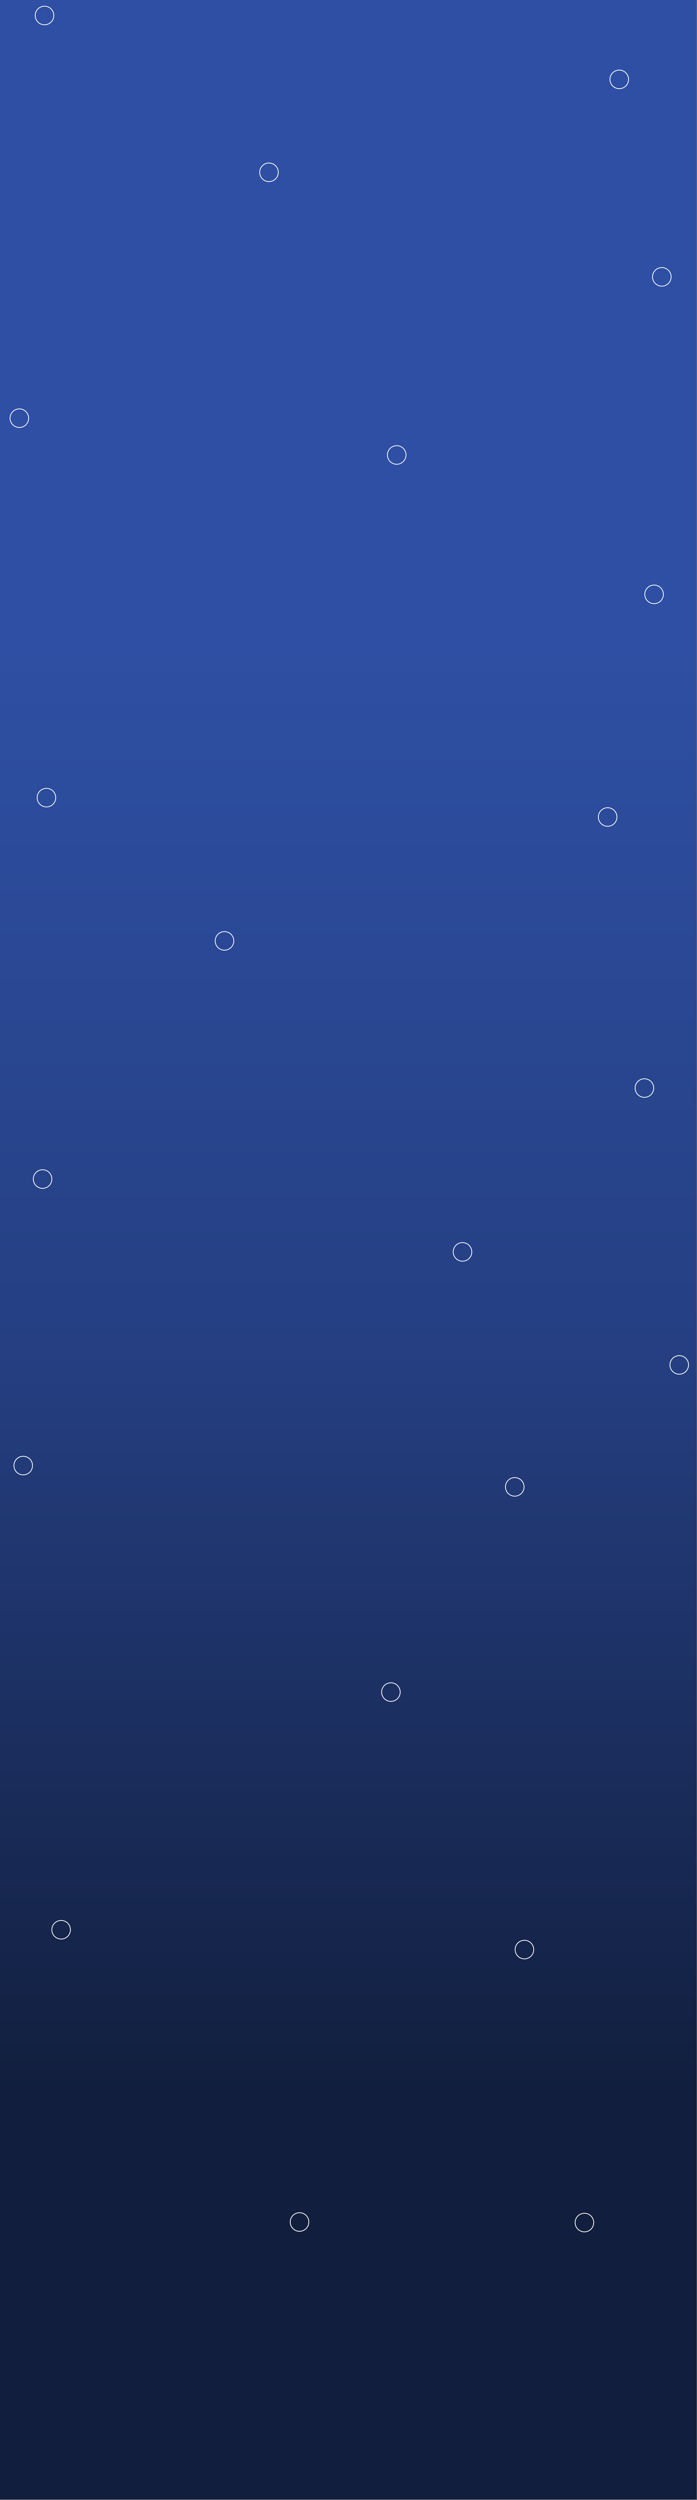 <svg width="921" height="3302" viewBox="0 0 921 3302" fill="none" xmlns="http://www.w3.org/2000/svg">
<rect x="0" y="0" width="921" height="3302" fill="#808080" stroke="none"/>
<rect width="920.551" height="3301.2" fill="url(#paint0_linear_1258_1392)"/>
<circle cx="58.814" cy="20.457" r="12.285" stroke="white"/>
<circle cx="818.268" cy="104.841" r="12.285" stroke="white"/>
<circle cx="524.202" cy="600.915" r="12.285" stroke="white"/>
<circle cx="355.435" cy="227.581" r="12.285" stroke="white"/>
<circle cx="25.572" cy="552.331" r="12.285" stroke="white"/>
<circle cx="874.523" cy="365.663" r="12.285" stroke="white"/>
<circle cx="61.371" cy="1053.52" r="12.285" stroke="white"/>
<circle cx="802.925" cy="1079.09" r="12.285" stroke="white"/>
<circle cx="864.296" cy="785.026" r="12.285" stroke="white"/>
<circle cx="851.51" cy="1437.08" r="12.285" stroke="white"/>
<circle cx="296.622" cy="1242.74" r="12.285" stroke="white"/>
<circle cx="897.538" cy="1802.75" r="12.285" stroke="white"/>
<circle cx="680.184" cy="1963.84" r="12.285" stroke="white"/>
<circle cx="56.256" cy="1557.27" r="12.285" stroke="white"/>
<circle cx="611.144" cy="1653.48" r="12.285" stroke="white"/>
<circle cx="516.532" cy="2234.89" r="12.285" stroke="white"/>
<circle cx="80.785" cy="2548.79" r="12.285" stroke="white"/>
<circle cx="692.971" cy="2574.99" r="12.285" stroke="white"/>
<circle cx="772.242" cy="2935.54" r="12.285" stroke="white"/>
<circle cx="395.785" cy="2934.79" r="12.285" stroke="white"/>
<path d="M42.972 1935.71C42.972 1942.5 37.471 1948 30.686 1948C23.901 1948 18.401 1942.5 18.401 1935.71C18.401 1928.93 23.901 1923.43 30.686 1923.43C37.471 1923.43 42.972 1928.93 42.972 1935.71Z" stroke="white"/>
<defs>
<linearGradient id="paint0_linear_1258_1392" x1="460.276" y1="0" x2="460.276" y2="3301.2" gradientUnits="userSpaceOnUse">
<stop offset="0.26" stop-color="#2E4FA3"/>
<stop offset="0.54" stop-color="#253F82"/>
<stop offset="0.84" stop-color="#111E3D"/>
</linearGradient>
</defs>
</svg>
